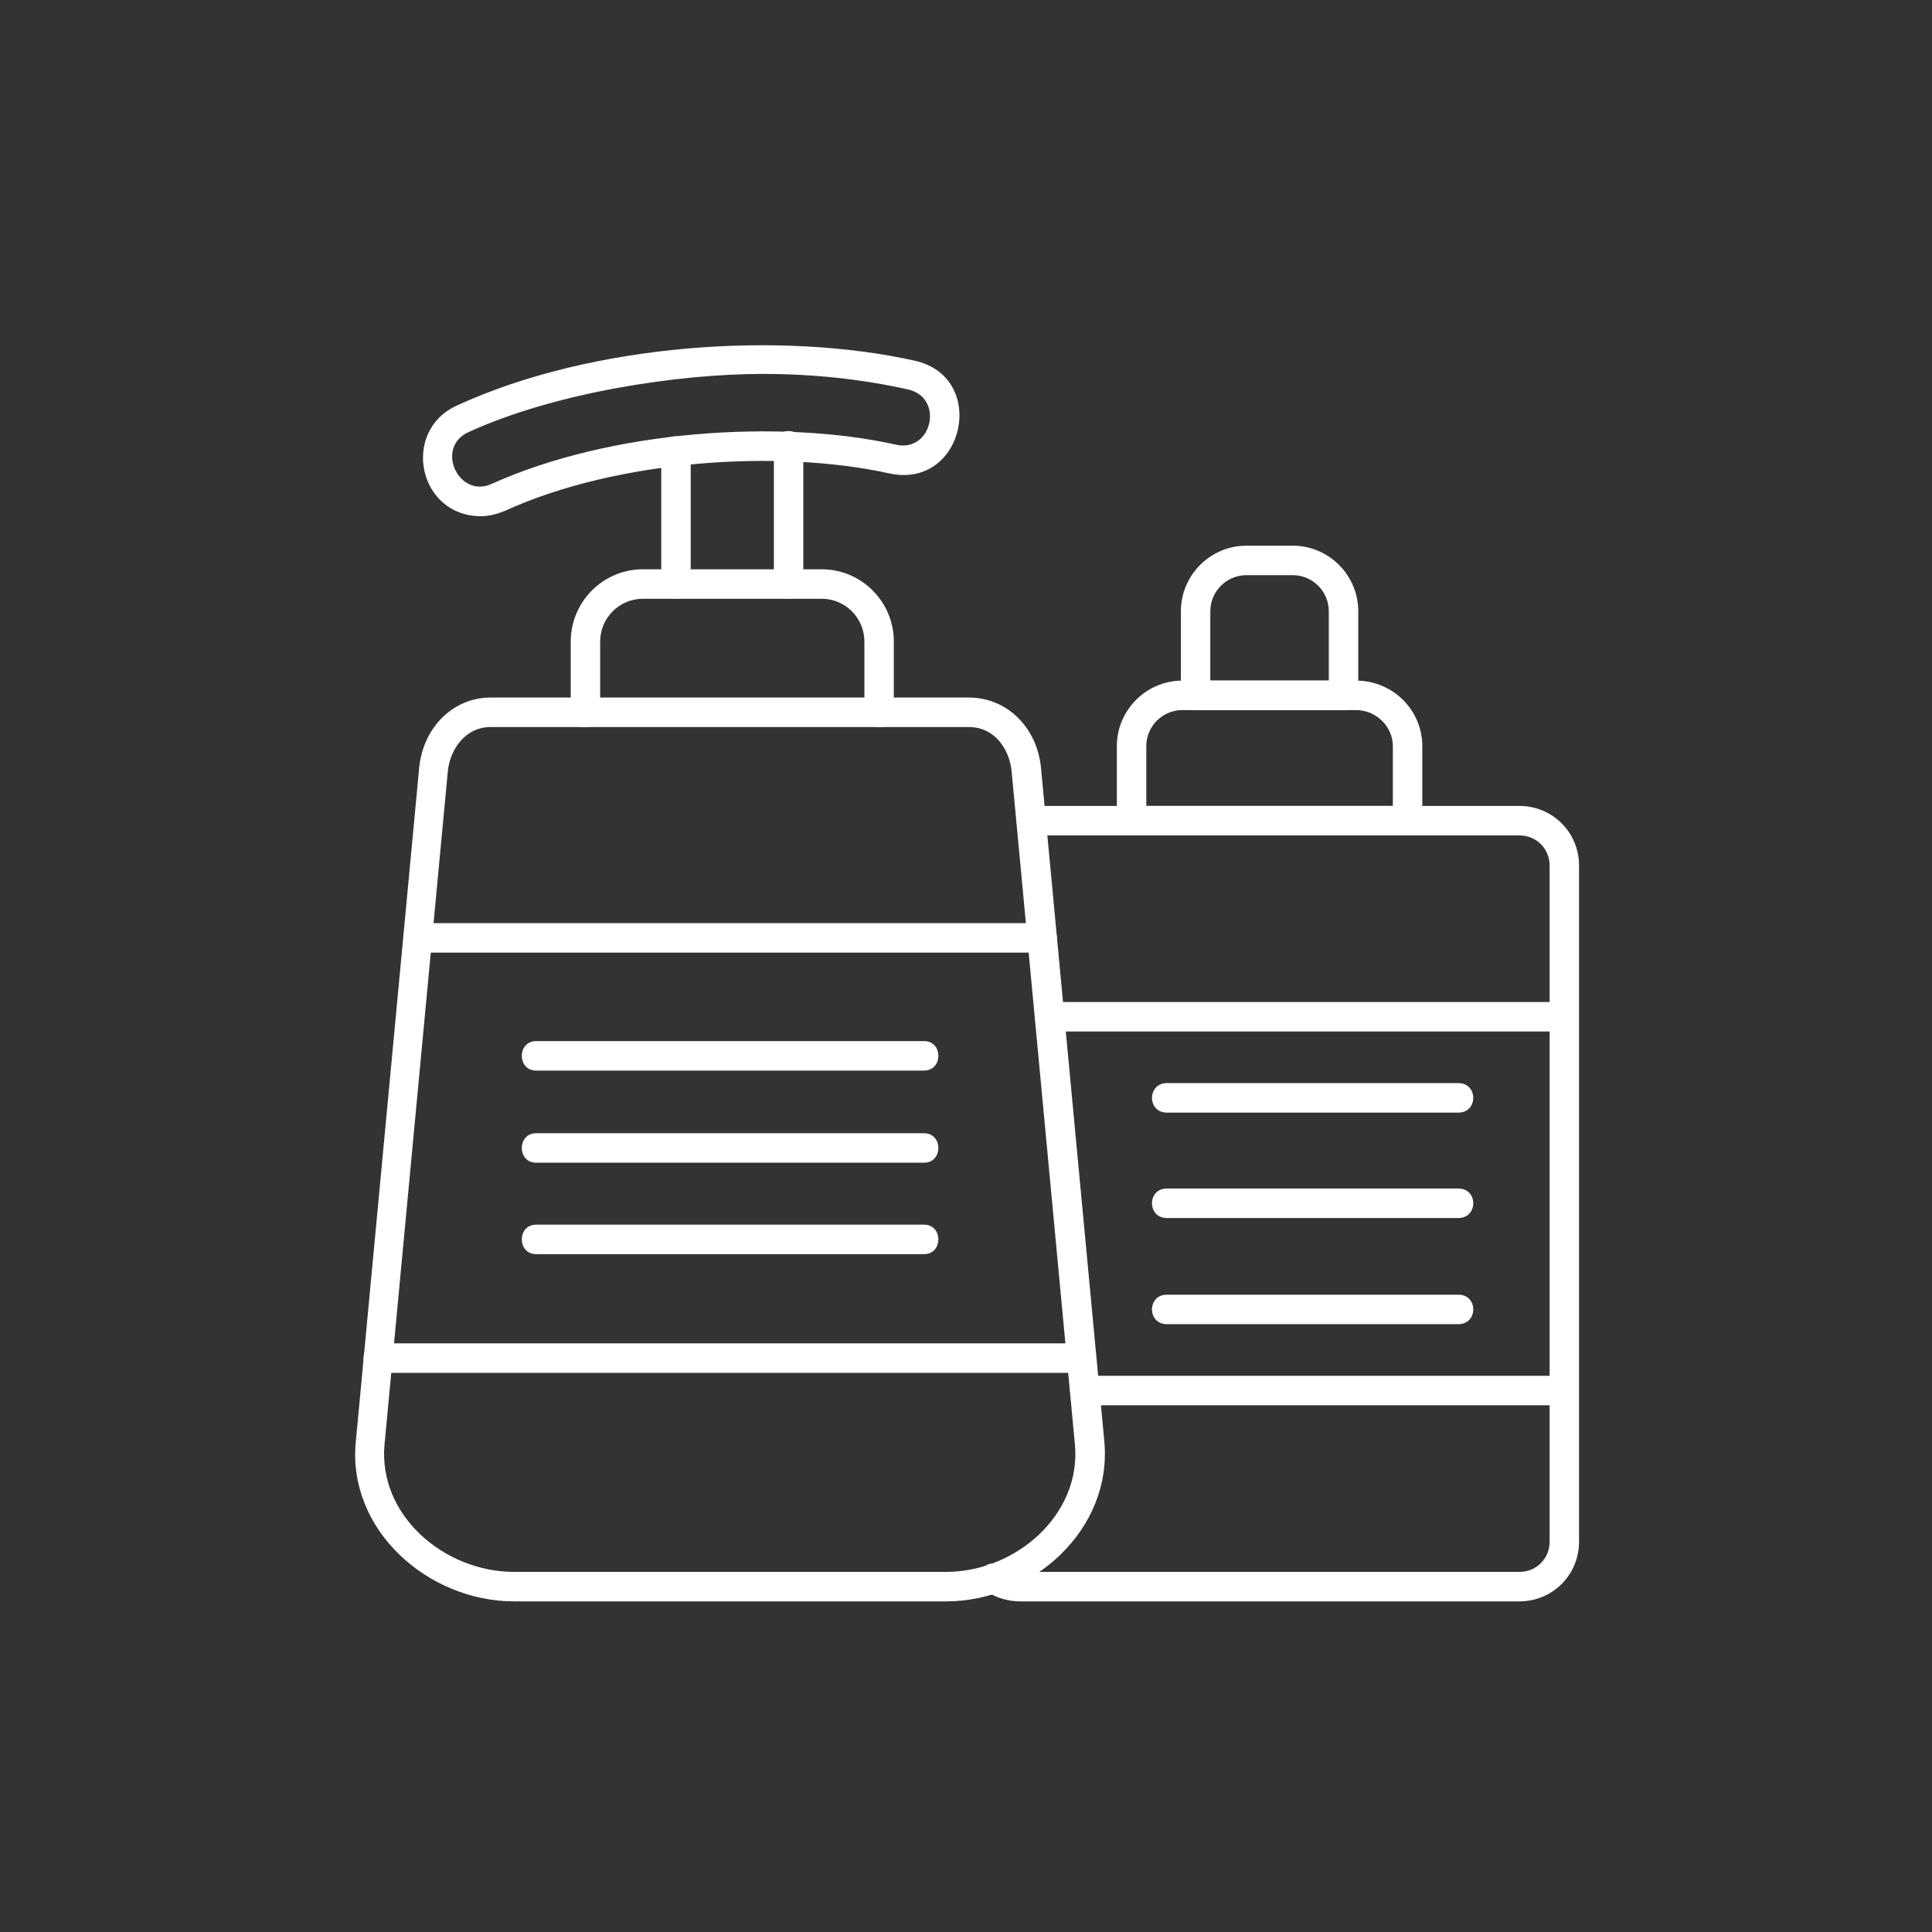 <svg xmlns="http://www.w3.org/2000/svg" xmlns:xlink="http://www.w3.org/1999/xlink" width="400" zoomAndPan="magnify" viewBox="0 0 300 300" height="400" preserveAspectRatio="xMidYMid meet" version="1.0"><rect x="0" y="0" width="300" height="300" fill="#333333" stroke="none"/><defs><clipPath id="16b9e27252"><path d="M 55 108 L 172 108 L 172 248.664 L 55 248.664 Z M 55 108 " clip-rule="nonzero"/></clipPath><clipPath id="adf9dc9c67"><path d="M 152 125 L 245.879 125 L 245.879 248.664 L 152 248.664 Z M 152 125 " clip-rule="nonzero"/></clipPath><clipPath id="0cebf45c18"><path d="M 160 155 L 245.879 155 L 245.879 219 L 160 219 Z M 160 155 " clip-rule="nonzero"/></clipPath></defs><g clip-path="url(#16b9e27252)"><path fill="#fff" d="M 146.91 248.66 L 79.824 248.66 C 66.453 248.66 53.879 237.555 55.254 223.82 L 65.082 119.305 C 65.652 113.008 70.336 108.316 76.168 108.316 L 150.453 108.316 C 156.395 108.316 161.082 113.008 161.652 119.305 L 171.48 223.82 C 172.738 237.555 160.281 248.66 146.91 248.66 Z M 76.168 112.895 C 72.281 112.895 69.879 116.328 69.539 119.762 L 59.711 224.277 C 58.68 235.266 68.965 244.082 79.824 244.082 L 146.91 244.082 C 157.652 244.082 167.938 235.266 166.91 224.277 L 157.082 119.762 C 156.738 116.328 154.453 112.895 150.453 112.895 Z M 76.168 112.895 " fill-opacity="1" fill-rule="evenodd"/></g><path fill="#fff" d="M 136.508 112.895 C 135.254 112.895 134.223 111.863 134.223 110.605 L 134.223 99.617 C 134.223 95.953 131.254 92.977 127.594 92.977 L 99.824 92.977 C 96.168 92.977 93.195 95.953 93.195 99.617 L 93.195 110.605 C 93.195 113.695 88.625 113.695 88.625 110.605 L 88.625 99.617 C 88.625 93.434 93.652 88.398 99.824 88.398 L 127.594 88.398 C 133.766 88.398 138.793 93.434 138.793 99.617 L 138.793 110.605 C 138.793 111.863 137.766 112.895 136.508 112.895 Z M 136.508 112.895 " fill-opacity="1" fill-rule="evenodd"/><path fill="#fff" d="M 122.453 92.977 C 121.195 92.977 120.168 91.945 120.168 90.688 L 120.168 69.164 C 120.168 66.191 124.738 66.191 124.738 69.164 L 124.738 90.688 C 124.738 91.945 123.711 92.977 122.453 92.977 Z M 104.965 92.977 C 103.711 92.977 102.68 91.945 102.68 90.688 L 102.68 69.969 C 102.68 66.992 107.254 66.992 107.254 69.969 L 107.254 90.688 C 107.254 91.945 106.223 92.977 104.965 92.977 Z M 104.965 92.977 " fill-opacity="1" fill-rule="evenodd"/><path fill="#fff" d="M 74.68 80.156 C 64.965 80.156 62.223 66.992 70.91 62.984 C 92.051 53.254 121.422 51.422 141.996 56 C 153.539 58.52 149.766 76.035 138.109 73.516 C 121.082 69.738 95.824 71.34 78.336 79.355 C 77.195 79.812 75.938 80.156 74.68 80.156 Z M 118.453 58.062 C 105.309 58.062 86.223 60.926 72.738 67.105 C 67.48 69.508 71.254 77.523 76.395 75.117 C 94.91 66.762 121.195 65.043 139.137 69.051 C 144.738 70.312 146.68 61.727 140.965 60.465 C 133.766 58.863 126.223 58.062 118.453 58.062 Z M 118.453 58.062 " fill-opacity="1" fill-rule="evenodd"/><path fill="#fff" d="M 167.938 213.172 L 58.68 213.172 C 55.711 213.172 55.711 208.594 58.68 208.594 L 167.938 208.594 C 170.91 208.594 170.91 213.172 167.938 213.172 Z M 161.879 147.922 L 64.852 147.922 C 61.879 147.922 61.879 143.344 64.852 143.344 L 161.879 143.344 C 164.852 143.344 164.852 147.922 161.879 147.922 Z M 161.879 147.922 " fill-opacity="1" fill-rule="evenodd"/><path fill="#fff" d="M 143.48 166.238 L 83.254 166.238 C 80.281 166.238 80.281 161.66 83.254 161.66 L 143.48 161.66 C 146.453 161.66 146.453 166.238 143.48 166.238 Z M 143.48 166.238 " fill-opacity="1" fill-rule="evenodd"/><path fill="#fff" d="M 143.48 180.547 L 83.254 180.547 C 80.281 180.547 80.281 175.969 83.254 175.969 L 143.48 175.969 C 146.453 175.969 146.453 180.547 143.48 180.547 Z M 143.48 180.547 " fill-opacity="1" fill-rule="evenodd"/><path fill="#fff" d="M 143.48 194.742 L 83.254 194.742 C 80.281 194.742 80.281 190.164 83.254 190.164 L 143.48 190.164 C 146.453 190.164 146.453 194.742 143.48 194.742 Z M 143.48 194.742 " fill-opacity="1" fill-rule="evenodd"/><g clip-path="url(#adf9dc9c67)"><path fill="#fff" d="M 235.938 248.66 L 158.336 248.66 C 155.137 248.66 150.453 246.598 152.508 243.738 C 154.109 241.449 156.051 244.082 158.336 244.082 L 235.938 244.082 C 238.566 244.082 240.625 242.02 240.625 239.387 L 240.625 134.414 C 240.625 131.781 238.566 129.723 235.938 129.723 L 160.168 129.723 C 157.082 129.723 157.082 125.145 160.168 125.145 L 235.938 125.145 C 241.082 125.145 245.195 129.266 245.195 134.414 L 245.195 239.387 C 245.195 244.539 241.082 248.66 235.938 248.66 Z M 235.938 248.66 " fill-opacity="1" fill-rule="evenodd"/></g><g clip-path="url(#0cebf45c18)"><path fill="#fff" d="M 242.91 218.211 L 168.395 218.211 C 165.422 218.211 165.422 213.629 168.395 213.629 L 242.91 213.629 C 245.879 213.629 245.879 218.211 242.91 218.211 Z M 242.91 160.172 L 163.023 160.172 C 159.938 160.172 159.938 155.594 163.023 155.594 L 242.91 155.594 C 245.879 155.594 245.879 160.172 242.91 160.172 Z M 242.91 160.172 " fill-opacity="1" fill-rule="evenodd"/></g><path fill="#fff" d="M 218.566 129.723 L 175.711 129.723 C 174.453 129.723 173.422 128.691 173.422 127.434 L 173.422 115.871 C 173.422 110.262 177.996 105.684 183.594 105.684 L 210.566 105.684 C 216.281 105.684 220.852 110.262 220.852 115.871 L 220.852 127.434 C 220.852 128.691 219.824 129.723 218.566 129.723 Z M 177.996 125.145 L 216.281 125.145 L 216.281 115.871 C 216.281 112.781 213.652 110.262 210.566 110.262 L 183.594 110.262 C 180.508 110.262 177.996 112.781 177.996 115.871 Z M 177.996 125.145 " fill-opacity="1" fill-rule="evenodd"/><path fill="#fff" d="M 208.625 110.262 L 185.652 110.262 C 184.395 110.262 183.367 109.23 183.367 107.973 L 183.367 94.922 C 183.367 89.312 187.938 84.734 193.539 84.734 L 200.738 84.734 C 206.336 84.734 210.91 89.312 210.91 94.922 L 210.91 107.973 C 210.91 109.23 209.879 110.262 208.625 110.262 Z M 187.938 105.684 L 206.336 105.684 L 206.336 94.922 C 206.336 91.832 203.824 89.312 200.738 89.312 L 193.539 89.312 C 190.453 89.312 187.938 91.832 187.938 94.922 Z M 187.938 105.684 " fill-opacity="1" fill-rule="evenodd"/><path fill="#fff" d="M 226.453 172.766 L 181.195 172.766 C 178.109 172.766 178.109 168.184 181.195 168.184 L 226.453 168.184 C 229.539 168.184 229.539 172.766 226.453 172.766 Z M 226.453 172.766 " fill-opacity="1" fill-rule="evenodd"/><path fill="#fff" d="M 226.453 189.133 L 181.195 189.133 C 178.109 189.133 178.109 184.555 181.195 184.555 L 226.453 184.555 C 229.539 184.555 229.539 189.133 226.453 189.133 Z M 226.453 189.133 " fill-opacity="1" fill-rule="evenodd"/><path fill="#fff" d="M 226.453 205.617 L 181.195 205.617 C 178.109 205.617 178.109 201.039 181.195 201.039 L 226.453 201.039 C 229.539 201.039 229.539 205.617 226.453 205.617 Z M 226.453 205.617 " fill-opacity="1" fill-rule="evenodd"/></svg>